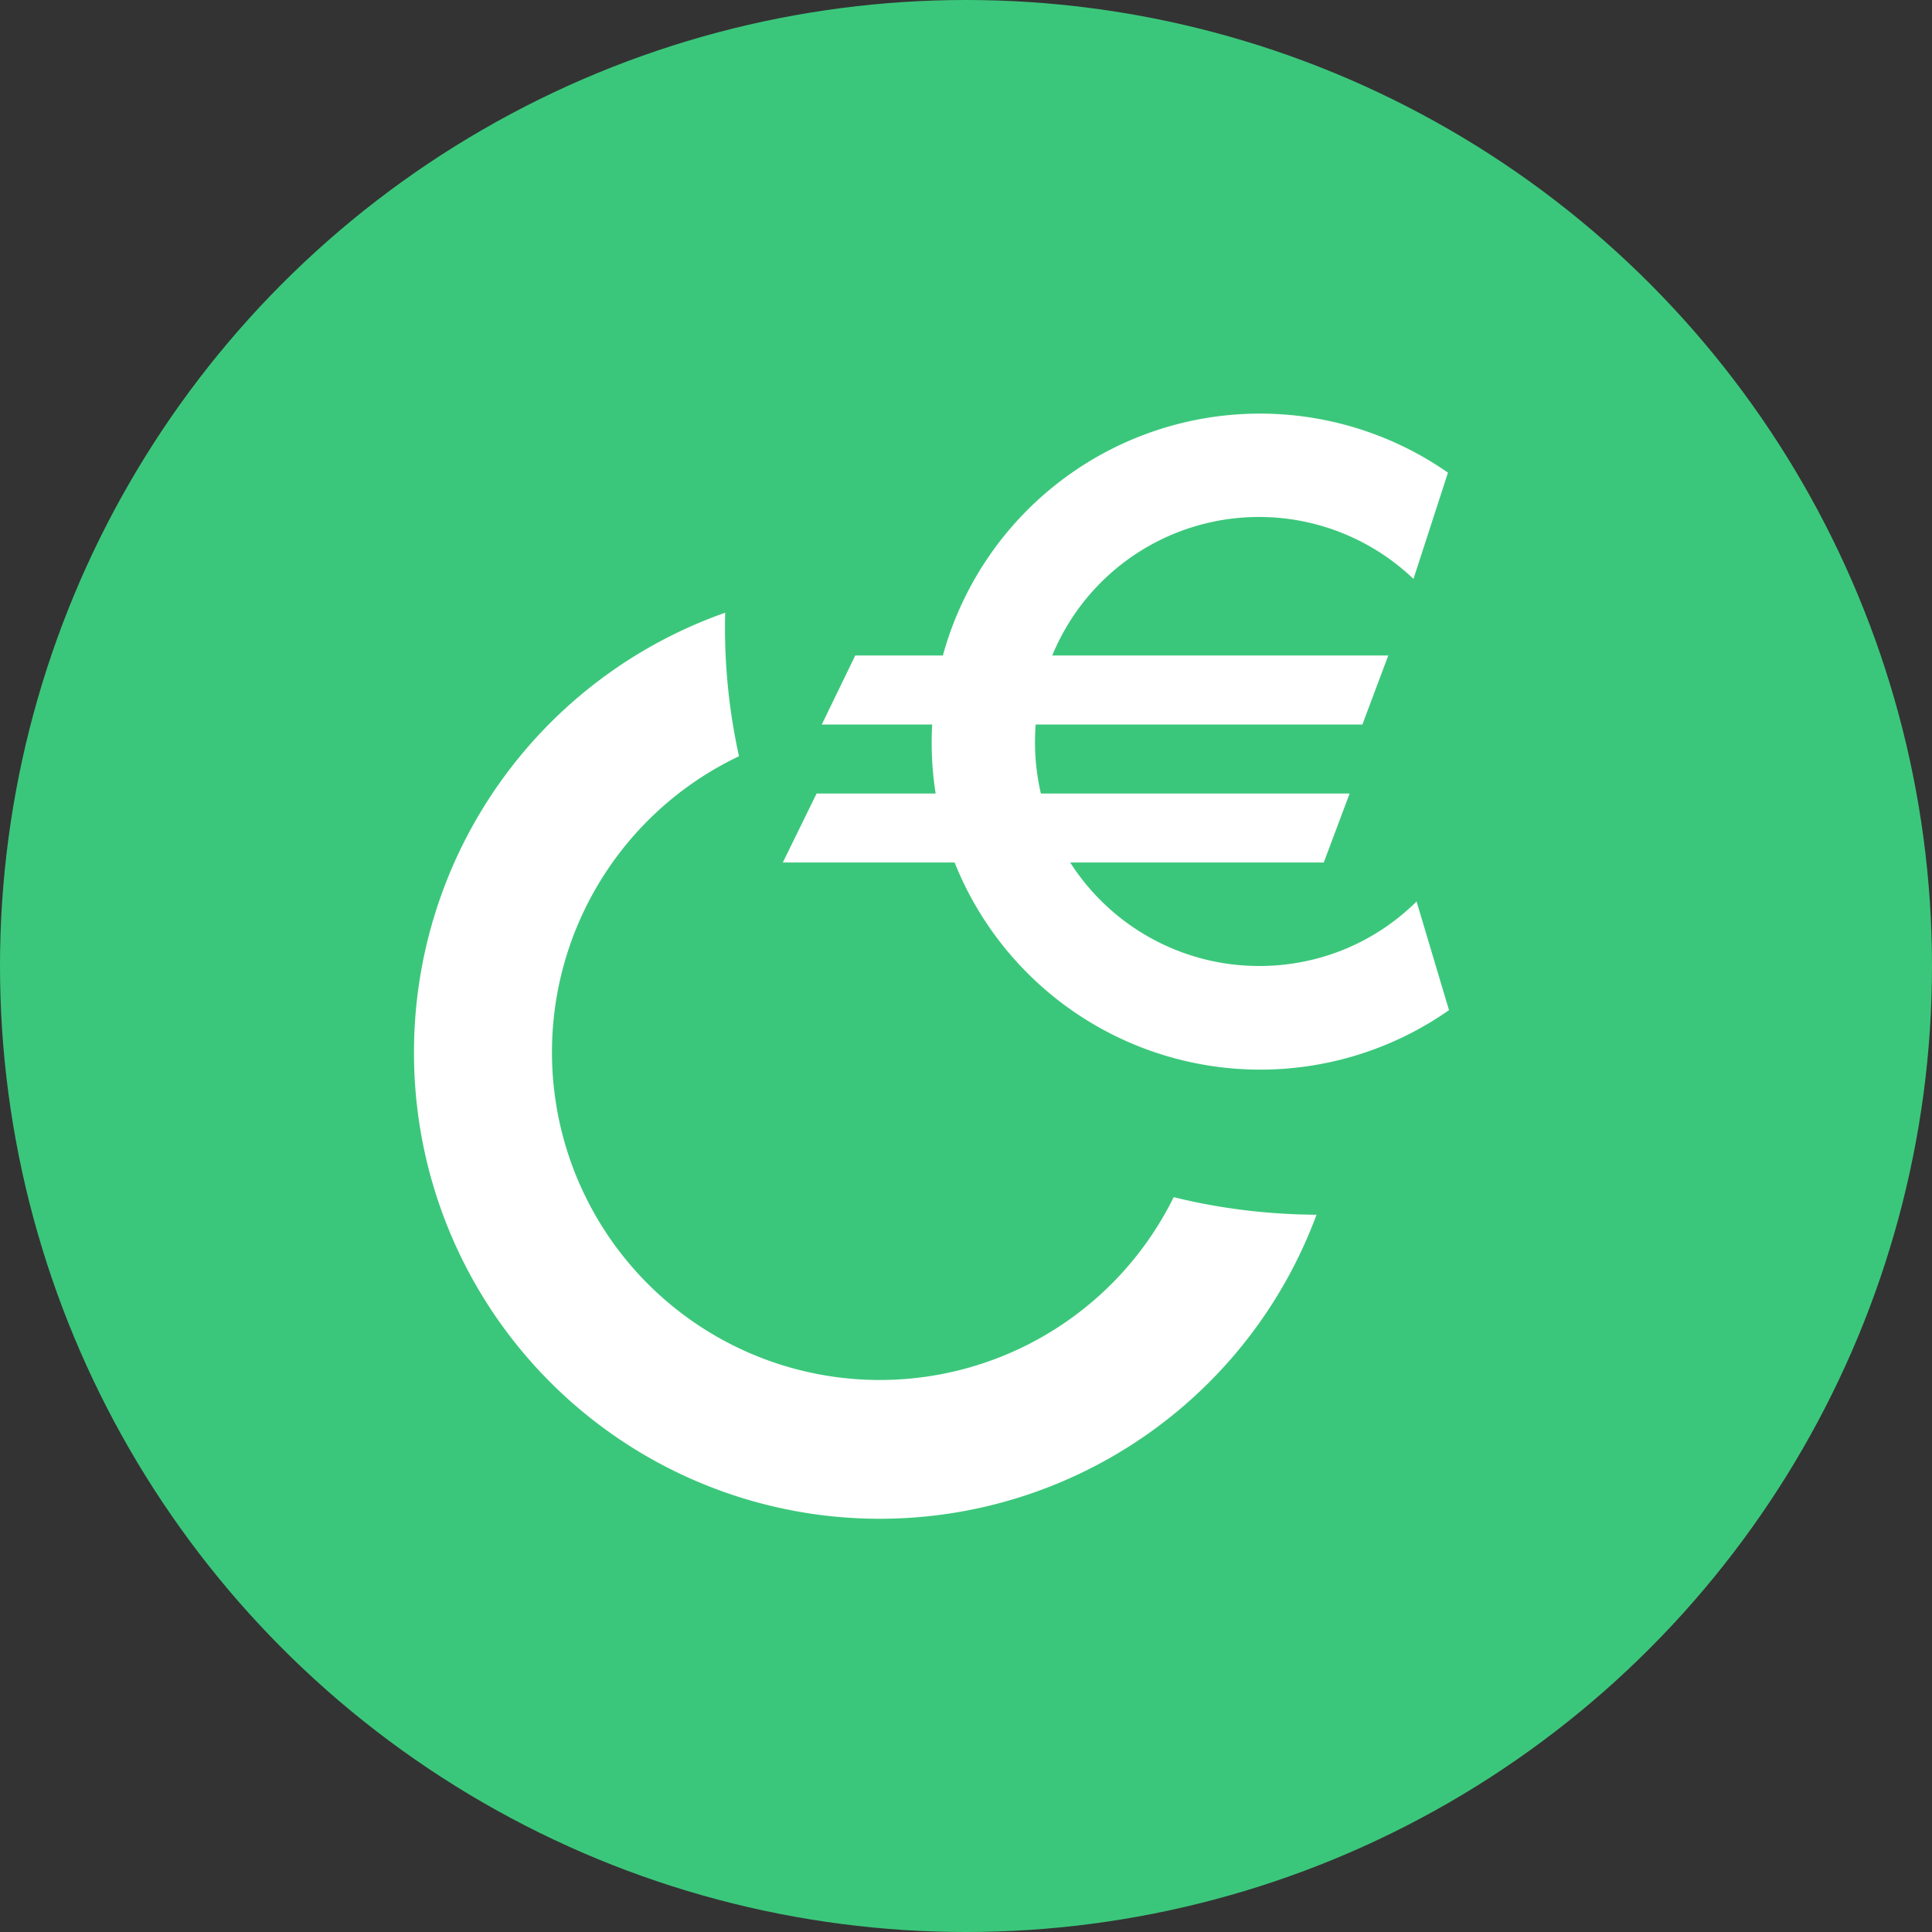 <svg xmlns="http://www.w3.org/2000/svg" width="56" height="56" viewBox="0 0 56 56"><rect x="0" y="0" width="56" height="56" fill="#333333" stroke="none"/><defs><clipPath id="a"><circle cx="28" cy="28" r="28"/></clipPath></defs><g clip-path="url(#a)"><path fill="#3BC77B" d="M0 0h56v56H0z"/><path d="M36.5 28c1.78 0 3.39-.71 4.56-1.87l.94 3.15A9.54 9.54 0 0 1 27.67 25h-4.98l.98-2h3.45a9.53 9.53 0 0 1-.1-2h-3.2l.97-2h2.54a9.53 9.53 0 0 1 14.64-5.3l-1 3.08A6.48 6.48 0 0 0 30.5 19h9.74l-.75 2h-9.47a6.62 6.62 0 0 0 .15 2h8.95l-.75 2h-7.35a6.5 6.5 0 0 0 5.48 3ZM12 30.5a13.5 13.5 0 0 1 9.02-12.74 17.3 17.3 0 0 0 .4 4.16 9.5 9.5 0 1 0 12.6 12.78c1.33.33 2.71.5 4.14.51A13.5 13.5 0 0 1 12 30.5Z" fill="#fff"/></g></svg>
